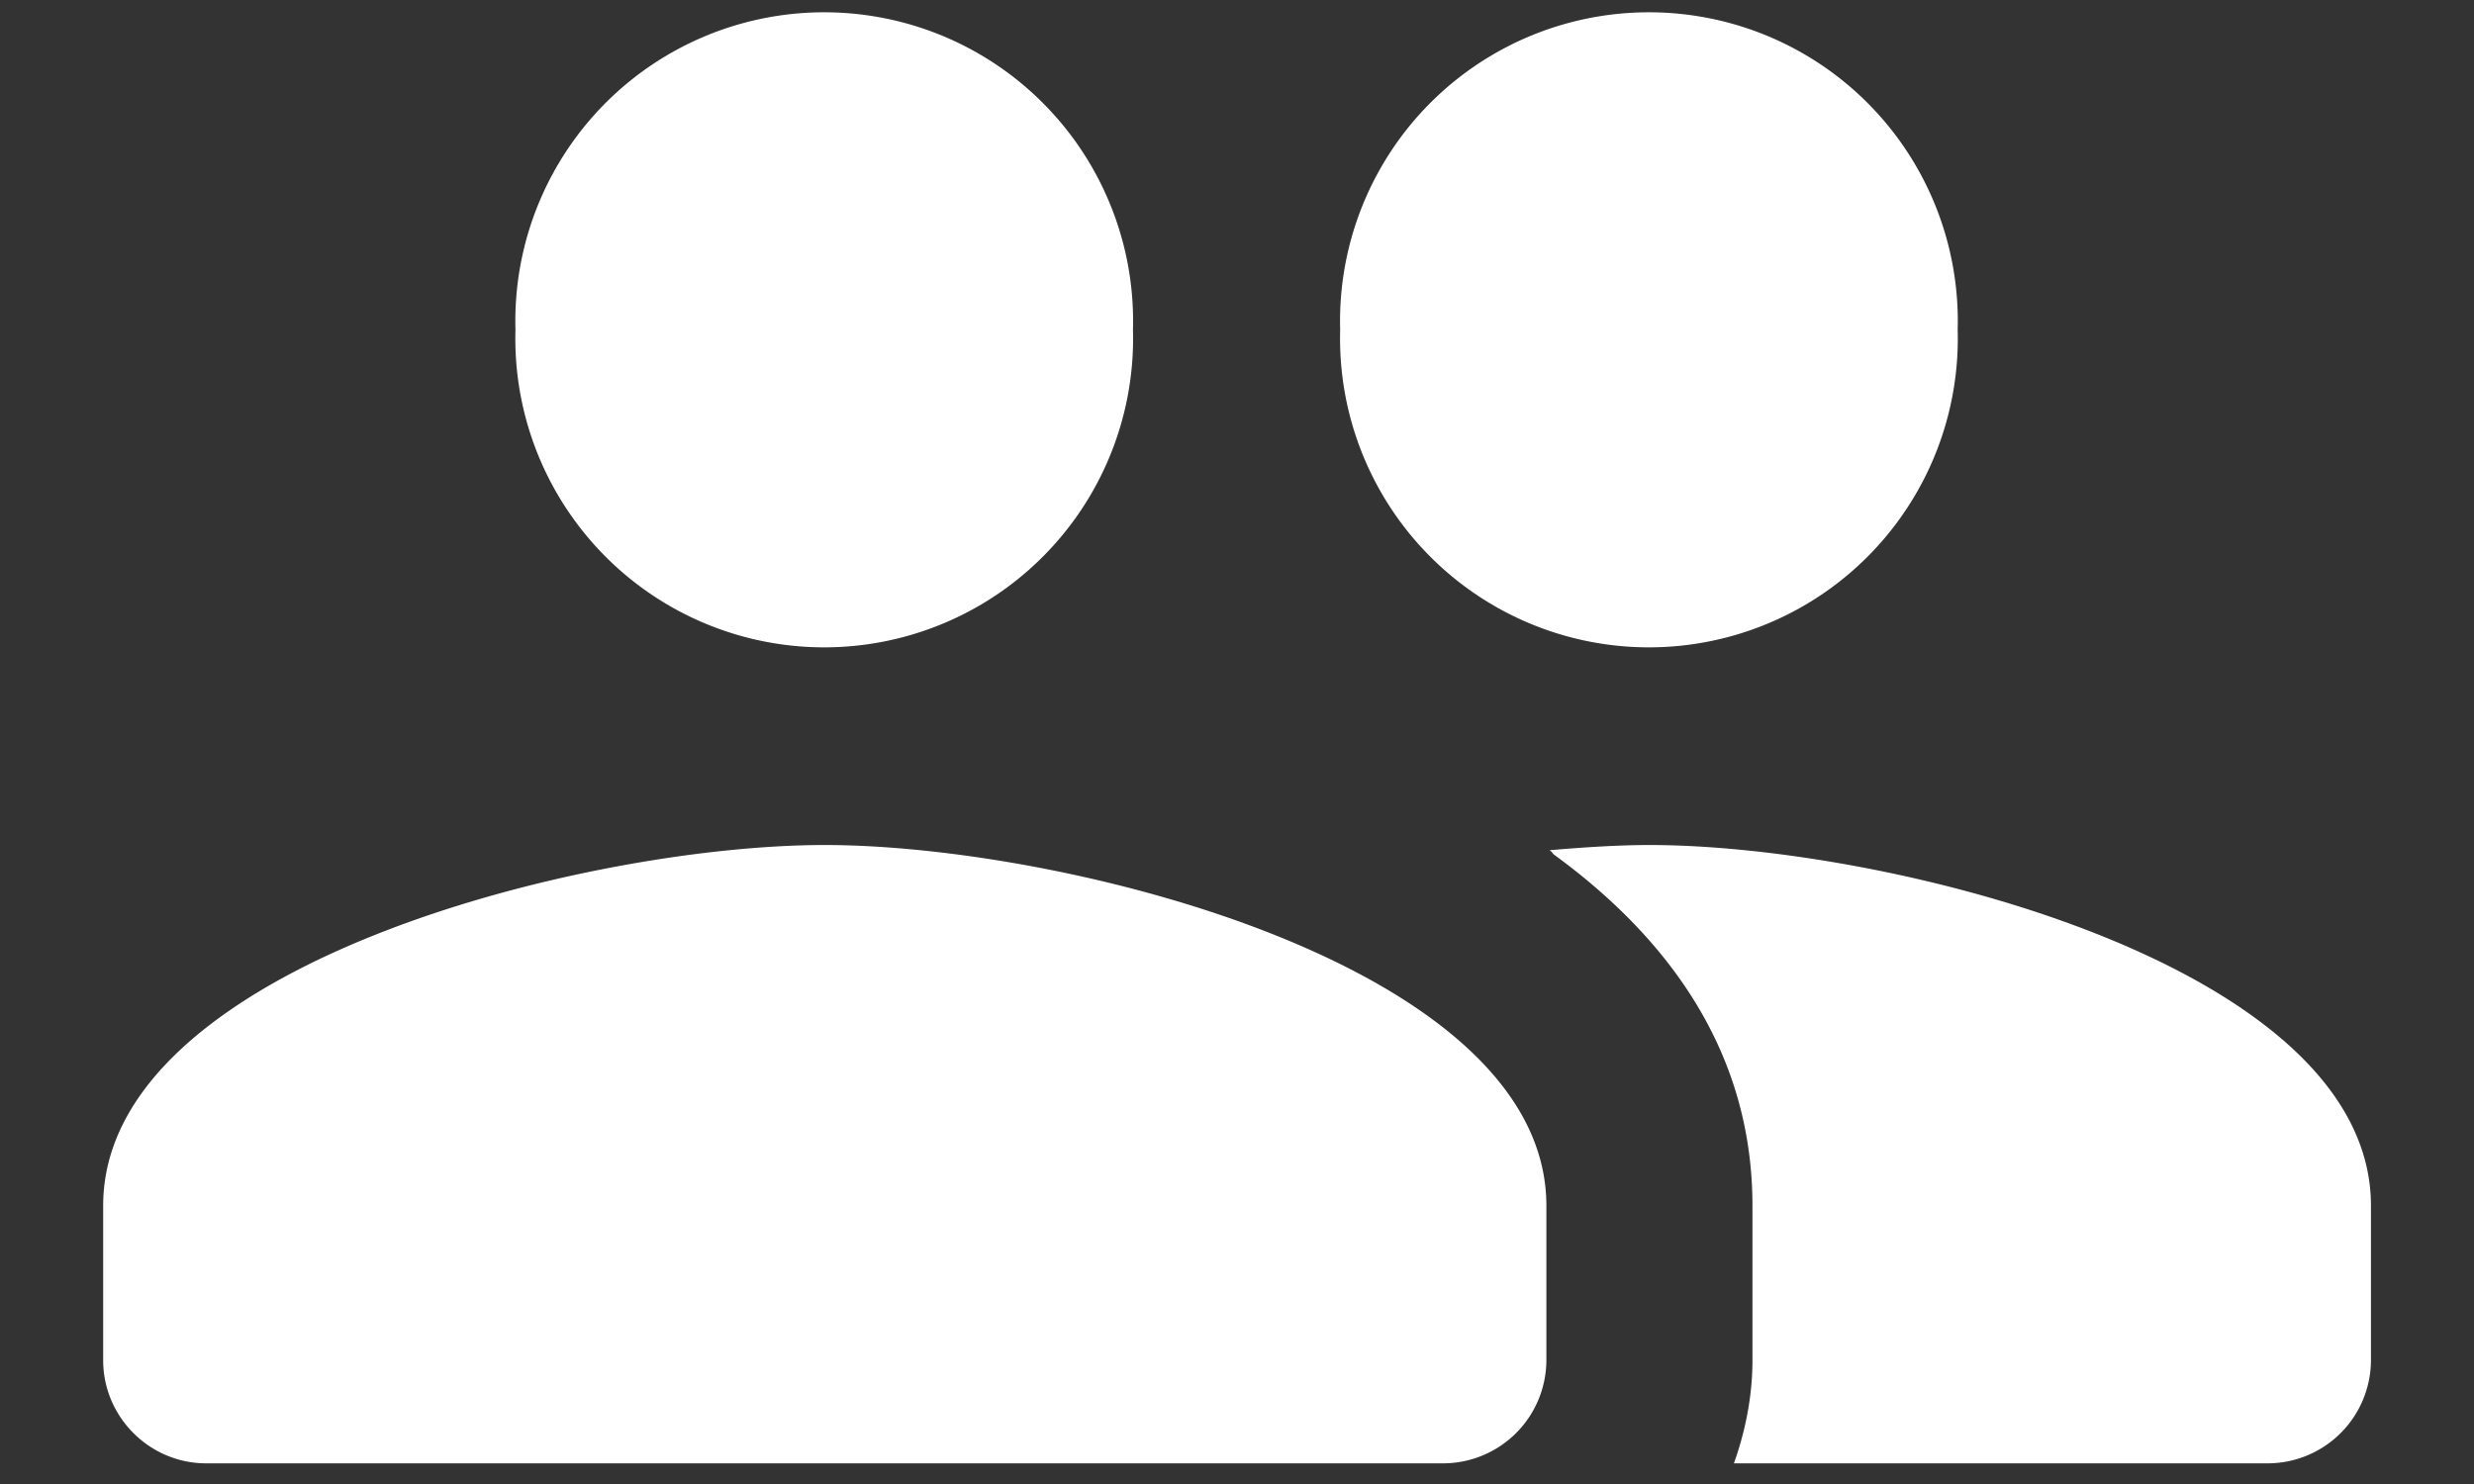 <svg width="20" height="12" fill="none" xmlns="http://www.w3.org/2000/svg">
    <rect width="100%" height="100%" fill="#333333" stroke="none"/>
    <path fill-rule="evenodd" clip-rule="evenodd"
        d="M9.159 2.667a2.497 2.497 0 11-4.992 0 2.497 2.497 0 114.992 0zm6.667 0a2.497 2.497 0 11-4.992 0 2.497 2.497 0 114.992 0zM6.667 6.833c-1.941 0-5.833.975-5.833 2.917V11c0 .458.375.833.833.833h10a.836.836 0 00.834-.833V9.75c0-1.942-3.892-2.917-5.834-2.917zm5.859.042c.291-.025.566-.042.808-.042 1.942 0 5.833.975 5.833 2.917V11a.836.836 0 01-.833.833h-4.317c.092-.258.15-.542.15-.833V9.75c0-1.225-.658-2.15-1.608-2.842l-.008-.01a.076.076 0 00-.025-.023z"
        fill="#fff" />
</svg>